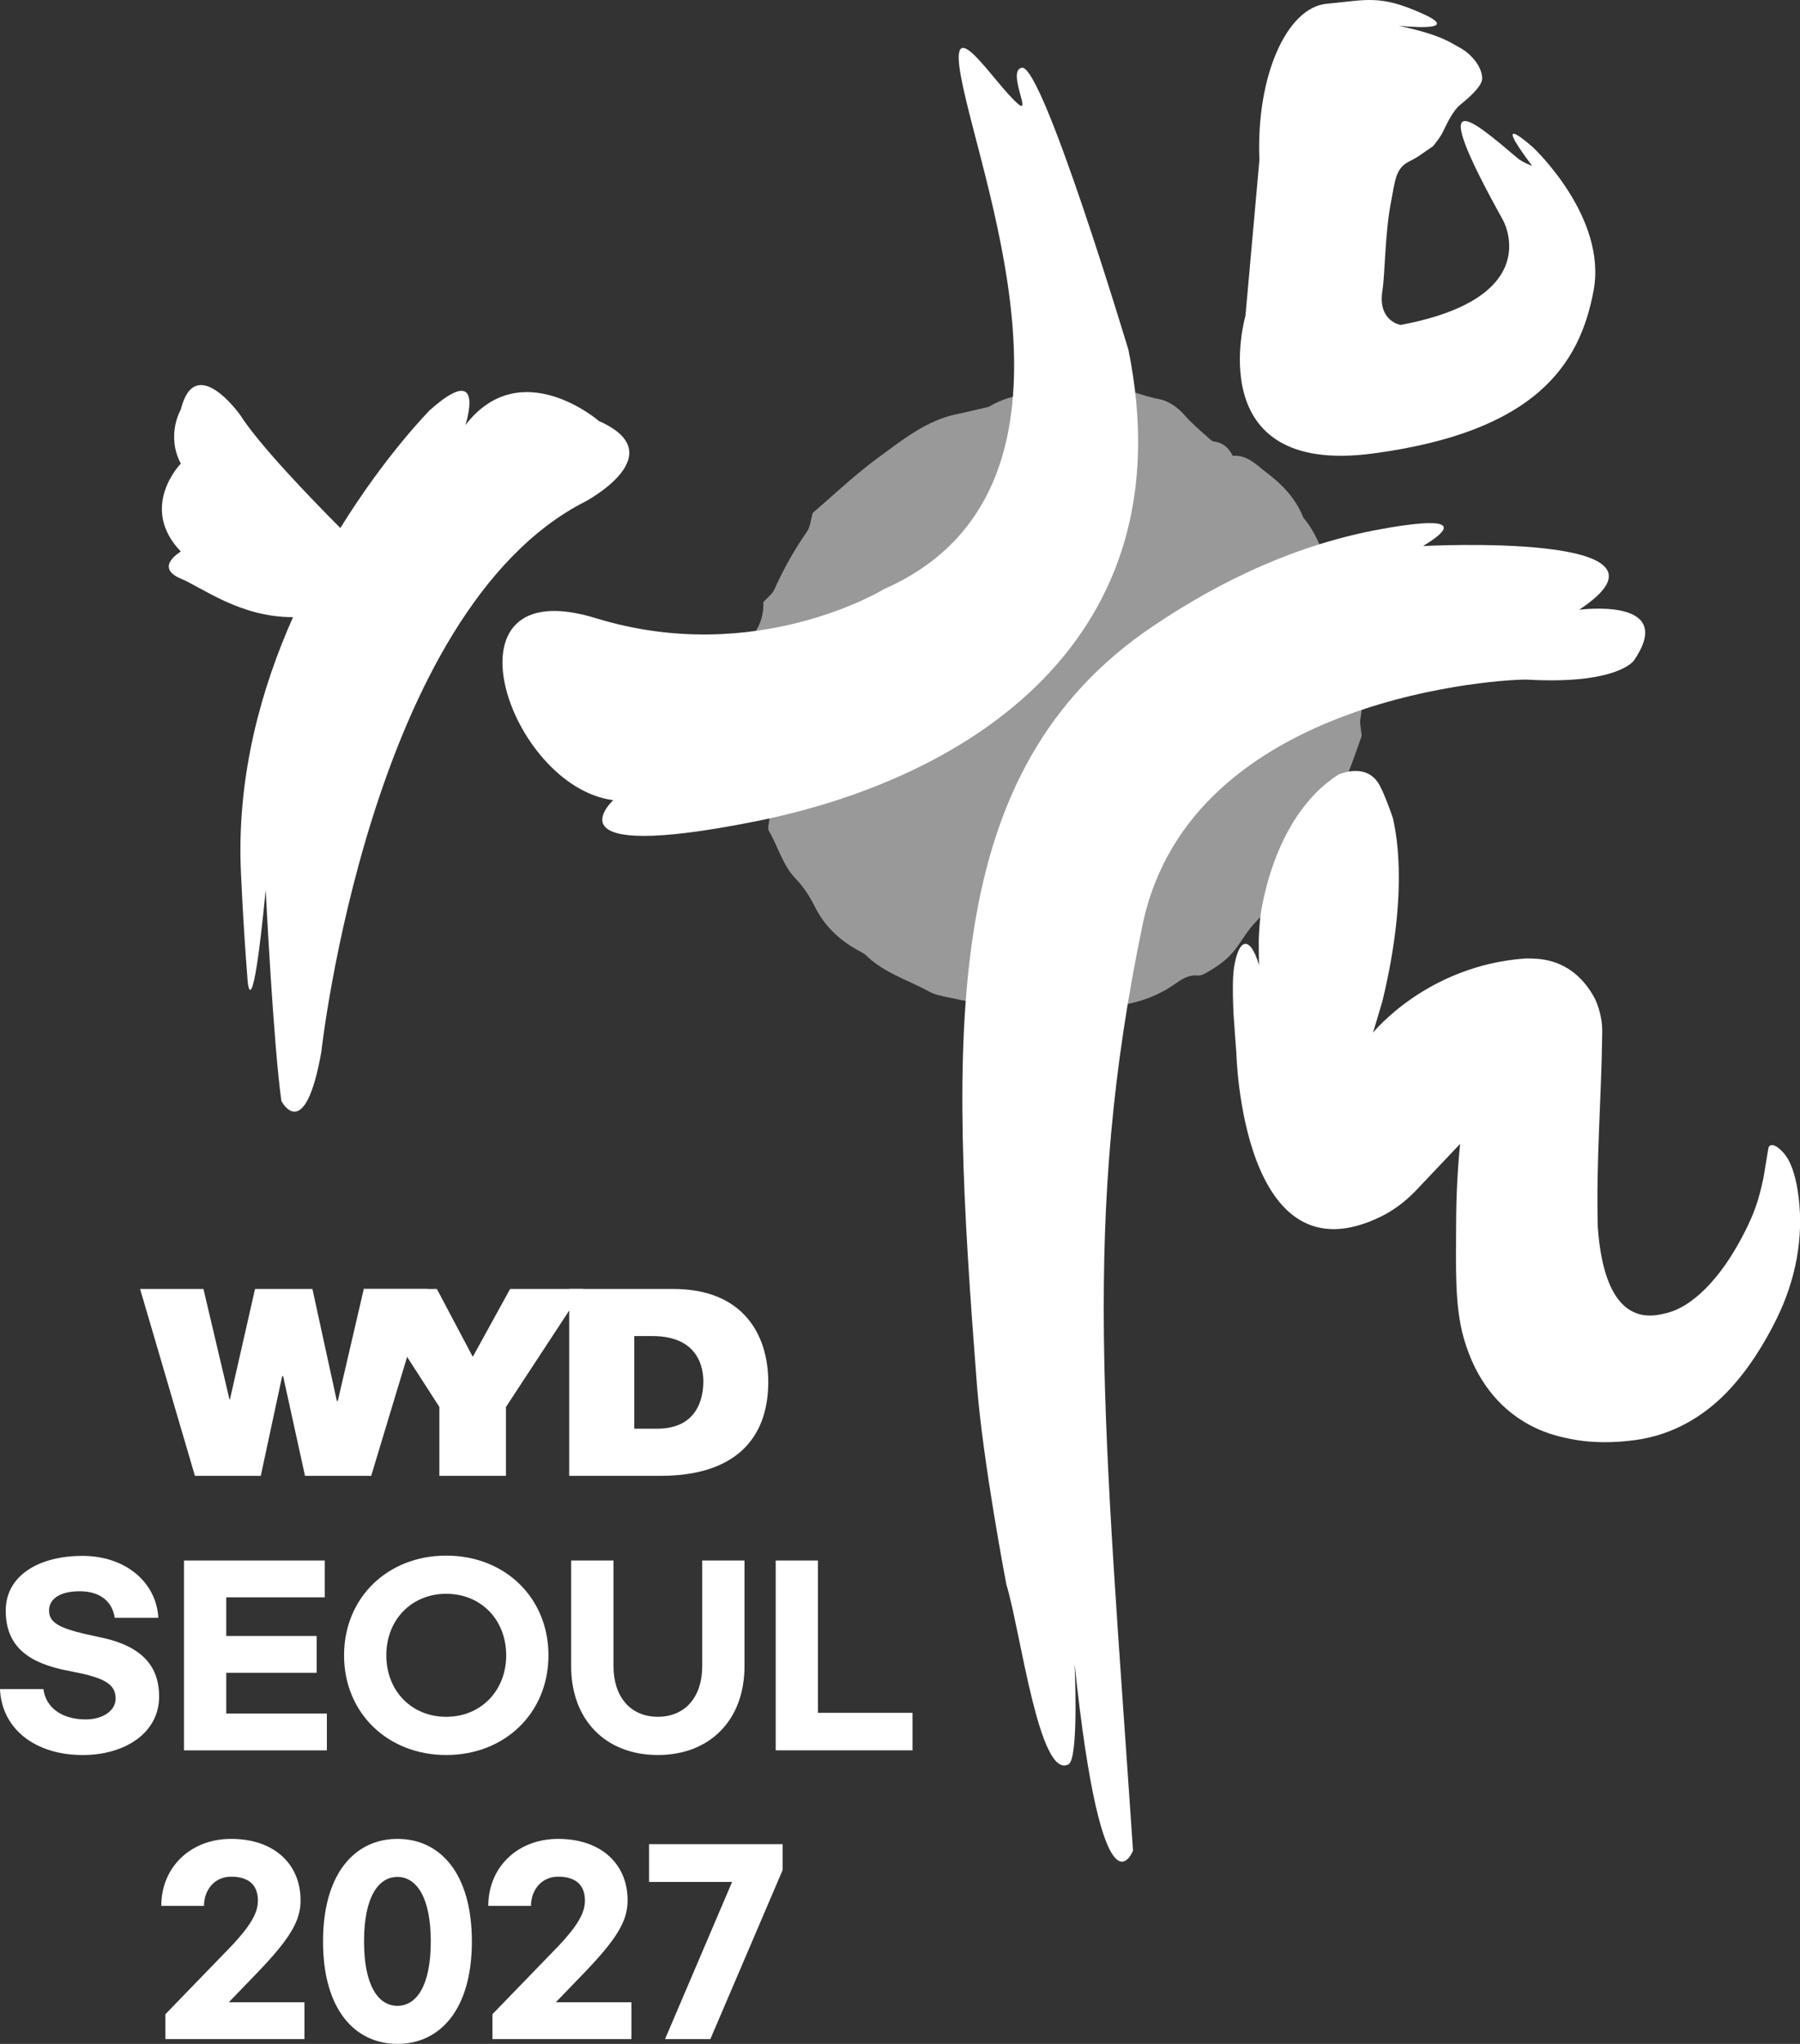 <svg width="74" height="84" viewBox="0 0 74 84" fill="none" xmlns="http://www.w3.org/2000/svg">
<rect x="0" y="0" width="74" height="84" fill="#333333" stroke="none"/>
<g clip-path="url(#clip0_276_4569)">
<path opacity="0.5" d="M31.371 24.758C31.529 24.58 31.743 24.427 31.836 24.221C32.21 23.389 32.651 22.602 33.173 21.853C33.309 21.659 33.325 21.38 33.416 21.076C34.245 20.368 35.108 19.542 36.057 18.844C37.076 18.095 38.084 17.273 39.351 17.017C39.74 16.938 40.127 16.842 40.515 16.751C40.568 16.739 40.626 16.732 40.673 16.705C41.743 16.066 42.938 16.172 44.065 15.886C44.605 15.749 45.077 15.883 45.584 15.91C46.322 15.948 46.949 16.278 47.647 16.402C48.025 16.47 48.413 16.737 48.671 17.033C48.975 17.381 49.315 17.672 49.654 17.971C49.732 18.041 49.817 18.136 49.91 18.147C50.286 18.189 50.518 18.416 50.677 18.734C51.292 18.686 51.66 19.118 52.071 19.426C52.709 19.904 53.265 20.478 53.574 21.259C53.581 21.276 53.594 21.288 53.605 21.303C54.247 22.067 54.475 23.057 54.867 23.959C55.087 24.464 55.303 24.959 55.35 25.526C55.355 25.596 55.381 25.677 55.425 25.727C55.883 26.235 55.793 26.815 55.526 27.446C56.006 28.051 56.068 28.783 55.922 29.572C55.897 29.712 55.941 29.862 55.952 30.008C55.959 30.098 55.994 30.198 55.968 30.278C55.632 31.249 55.286 32.216 54.817 33.139C54.639 33.489 54.487 33.852 54.337 34.214C54.052 34.908 53.53 35.433 53.09 36.015C52.615 36.644 52.179 37.317 51.635 37.877C51.288 38.235 51.061 38.653 50.769 39.034C50.457 39.442 50.062 39.704 49.646 39.95C49.522 40.023 49.365 40.105 49.237 40.093C48.859 40.053 48.574 40.25 48.279 40.456C47.625 40.914 46.895 41.177 46.141 41.306C44.776 41.536 43.41 41.623 42.051 41.473C41.911 41.457 41.76 41.478 41.618 41.504C41.273 41.567 40.965 41.542 40.838 41.357C40.13 41.218 39.541 41.112 38.959 40.986C38.701 40.931 38.428 40.879 38.203 40.754C37.333 40.278 36.352 39.988 35.617 39.276C35.506 39.168 35.355 39.102 35.218 39.025C34.478 38.608 33.892 38.045 33.498 37.261C33.29 36.848 33.033 36.444 32.718 36.12C32.179 35.566 31.991 34.806 31.615 34.159C31.544 34.037 31.623 33.817 31.637 33.596C31.412 33.35 31.406 33.06 31.598 32.681C31.839 32.206 31.691 31.969 31.066 31.625C31.074 31.489 31.087 31.344 31.09 31.2C31.093 31.052 31.138 30.866 31.072 30.765C30.773 30.314 30.727 29.794 30.699 29.263C30.689 29.066 30.647 28.869 30.657 28.673C30.686 28.099 30.616 27.569 30.179 27.204C30.358 26.787 30.605 27.129 30.829 27.047C30.868 26.968 30.915 26.873 30.98 26.742C30.799 26.686 30.654 26.643 30.458 26.583C31.086 26.107 31.406 25.505 31.383 24.748L31.369 24.762L31.371 24.758ZM45.681 35.424C45.63 35.529 45.58 35.633 45.508 35.779C45.8 35.756 45.874 35.664 45.681 35.424ZM42.972 21.358L42.977 21.327L42.942 21.338L42.972 21.358Z" fill="white"/>
<path d="M6.514 66.489H4.718C4.614 65.809 4.108 65.398 3.277 65.398C2.446 65.398 2.016 65.723 2.016 66.192C2.016 66.776 2.618 66.977 4.136 67.294C5.931 67.667 6.542 68.558 6.542 69.726C6.542 71.219 5.139 72.129 3.4 72.129C1.48 72.129 0.077 71.086 -0.001 69.42H1.785C1.881 70.167 2.529 70.665 3.522 70.665C4.229 70.665 4.754 70.31 4.754 69.803C4.754 69.181 4.229 68.933 2.844 68.674C1.154 68.359 0.236 67.659 0.236 66.194C0.236 64.729 1.631 63.944 3.387 63.944C5.143 63.944 6.424 65.008 6.51 66.491L6.514 66.489Z" fill="white"/>
<path d="M7.564 64.134H13.352V65.647H9.302V67.236H13.017V68.749H9.302V70.424H13.438V71.937H7.564V64.135V64.134Z" fill="white"/>
<path d="M14.145 68.031C14.145 65.667 15.93 63.933 18.346 63.933C20.762 63.933 22.548 65.667 22.548 68.031C22.548 70.394 20.762 72.128 18.346 72.128C15.93 72.128 14.145 70.394 14.145 68.031ZM20.81 68.031C20.81 66.556 19.76 65.502 18.346 65.502C16.933 65.502 15.882 66.556 15.882 68.031C15.882 69.505 16.933 70.558 18.346 70.558C19.76 70.558 20.81 69.495 20.81 68.031Z" fill="white"/>
<path d="M23.484 64.134H25.222V68.48C25.222 69.724 25.91 70.557 27.046 70.557C28.181 70.557 28.869 69.724 28.869 68.48V64.134H30.607V68.48C30.607 70.691 29.184 72.128 27.044 72.128C24.905 72.128 23.481 70.691 23.481 68.48V64.134H23.484Z" fill="white"/>
<path d="M33.627 64.134V70.394H37.515V71.936H31.89V64.134H33.627Z" fill="white"/>
<path d="M12.358 78.092C12.358 78.927 11.956 79.645 10.554 81.1L9.407 82.289H12.516V83.803H6.799V82.781L9.417 80.078C10.377 79.085 10.603 78.564 10.603 78.111C10.603 77.522 10.28 77.129 9.504 77.129C8.778 77.129 8.386 77.718 8.386 78.328H6.63C6.63 76.755 7.816 75.575 9.503 75.575C11.297 75.575 12.356 76.637 12.356 78.092H12.358Z" fill="white"/>
<path d="M19.399 79.792C19.399 82.595 18.084 84 16.34 84C14.595 84 13.28 82.595 13.28 79.792C13.28 76.99 14.595 75.575 16.34 75.575C18.084 75.575 19.399 76.98 19.399 79.792ZM14.966 79.792C14.966 81.611 15.554 82.436 16.338 82.436C17.122 82.436 17.71 81.611 17.71 79.792C17.71 77.974 17.122 77.139 16.338 77.139C15.554 77.139 14.966 77.964 14.966 79.792Z" fill="white"/>
<path d="M25.802 78.092C25.802 78.927 25.4 79.645 23.998 81.1L22.851 82.289H25.96V83.803H20.244V82.781L22.861 80.078C23.822 79.085 24.047 78.564 24.047 78.111C24.047 77.522 23.724 77.129 22.949 77.129C22.222 77.129 21.83 77.718 21.83 78.328H20.074C20.074 76.755 21.26 75.575 22.947 75.575C24.741 75.575 25.801 76.637 25.801 78.092H25.802Z" fill="white"/>
<path d="M32.176 76.853L29.204 83.803H27.341L30.097 77.345H26.684V75.791H32.176V76.853Z" fill="white"/>
<path d="M15.257 60.654H12.539L11.639 56.553H11.601L10.721 60.654H8.013L5.759 52.974H8.364L9.434 57.513H9.453L10.485 52.974H12.844L13.848 57.579H13.886L14.956 52.974H17.58L15.26 60.654H15.257Z" fill="white"/>
<path d="M18.064 57.825L14.938 52.974H17.96L19.428 55.747H19.446L20.971 52.974H23.982L20.8 57.825V60.654H18.063V57.825H18.064Z" fill="white"/>
<path d="M23.402 52.974H27.683C30.561 52.974 31.584 54.863 31.584 56.8C31.584 59.164 30.172 60.654 27.161 60.654H23.4V52.974H23.402ZM26.073 58.717H27.011C28.659 58.717 28.915 57.483 28.915 56.771C28.915 56.287 28.764 54.91 26.822 54.91H26.075V58.717H26.073Z" fill="white"/>
<path d="M73.5 47.627C73.264 47.217 72.721 46.796 72.687 47.268C72.687 47.271 72.497 48.409 72.497 48.412C72.297 49.361 72.112 49.864 71.741 50.605C70.763 52.554 69.532 53.777 68.394 53.992C66.4 54.5 65.82 52.349 65.686 50.422C65.615 47.612 65.84 45.157 65.869 42.394C65.878 41.655 65.57 41.047 65.57 41.047C65.05 40.063 64.249 39.496 63.233 39.408C63.072 39.394 62.897 39.39 62.715 39.391C58.659 39.678 56.447 42.44 56.447 42.44L56.832 41.149C57.989 36.374 57.32 33.945 57.272 33.657C57.219 33.453 56.876 32.554 56.763 32.366C56.261 31.262 55.027 31.833 55.027 31.833C52.244 33.603 51.805 37.748 51.805 37.748C51.805 37.748 51.75 38.39 51.748 38.67C51.748 38.67 51.752 39.53 51.759 39.659C51.57 39.022 51.329 38.687 51.104 38.819C51.013 38.875 50.931 39.008 50.865 39.199C50.798 39.391 50.725 39.714 50.704 40.019C50.664 40.571 50.695 41.294 50.711 41.658C50.731 42.018 50.829 43.292 50.829 43.292C50.829 43.292 51.049 52.813 56.782 49.994C57.327 49.725 57.814 49.349 58.231 48.907C58.686 48.425 59.375 47.695 60.026 47.012C59.927 48.027 59.865 49.123 59.863 50.297C59.861 52.029 59.79 53.652 60.181 55.01C61.209 58.593 64.067 59.013 64.359 59.095C65.363 59.324 66.344 59.307 67.256 59.18C68.824 58.962 70.076 58.172 71.003 57.209C71.903 56.274 72.582 55.138 73.064 54.149C73.811 52.614 74.153 50.902 73.944 49.206C73.847 48.413 73.673 47.927 73.504 47.63L73.5 47.627Z" fill="white"/>
<path d="M24.625 17.304C24.625 17.304 21.404 14.519 19.133 17.471C19.133 17.471 20.024 14.756 17.665 16.862C17.665 16.862 15.862 18.677 13.992 21.701C12.746 20.45 10.662 18.287 9.876 17.058C9.876 17.058 8.024 14.443 7.433 16.831C7.433 16.831 6.815 17.878 7.433 19.053C7.433 19.053 5.683 20.84 7.433 22.667C7.433 22.667 6.322 23.317 7.433 23.78C8.299 24.14 9.885 25.376 12.047 25.363C10.749 28.276 9.773 31.769 9.894 35.574C9.894 35.574 9.975 37.749 10.184 40.353C10.184 40.353 10.363 42.334 10.923 36.575C10.923 36.575 11.239 42.929 11.569 45.253C11.569 45.253 12.524 47.083 13.21 43.233C13.21 43.233 15.199 25.106 24.071 20.608C24.071 20.608 27.723 18.669 24.621 17.304H24.625Z" fill="white"/>
<path d="M36.335 24.216C36.335 24.216 31.084 27.432 24.499 25.407C17.913 23.382 20.905 32.331 25.212 32.886C25.212 32.886 22.346 35.496 31.063 33.756C39.78 32.015 48.809 26.326 46.392 14.382C46.392 14.382 42.86 2.621 42.008 2.784C41.388 2.903 42.422 4.758 41.853 4.27C40.862 3.422 38.96 0.264 39.512 3.181C40.378 7.772 45.434 20.211 36.335 24.215V24.216Z" fill="white"/>
<path d="M56.717 21.756C58.775 21.38 60.425 21.276 58.504 22.441C58.504 22.441 69.797 21.843 64.918 25.061C64.918 25.061 68.98 24.513 67.17 27.15C67.17 27.15 66.495 28.14 62.797 27.932C62.091 27.892 48.949 28.506 46.972 38.011C44.455 50.113 45.383 58.372 46.58 76.055C46.58 76.055 45.332 79.316 44.177 68.382C44.177 68.382 44.362 72.272 43.929 72.51C42.723 73.17 41.954 67.021 41.373 65.119C41.373 65.119 40.408 60.102 40.161 56.899C39.041 42.383 38.582 31.684 47.39 25.741C50.228 23.826 53.353 22.373 56.719 21.756H56.717Z" fill="white"/>
<path d="M57.468 1.055C57.468 1.055 60.265 1.364 58.481 0.561C56.697 -0.242 56.164 0.01 54.547 0.154C52.907 0.301 51.632 3.123 51.776 6.572L51.202 12.979C51.202 12.979 49.3 19.585 56.433 18.639C63.157 17.747 64.955 14.966 65.515 11.937C66.076 8.909 63.031 6.063 63.031 6.063C63.031 6.063 61.158 4.38 62.987 6.816C62.987 6.816 62.599 6.679 62.392 6.502C60.577 4.97 58.501 3.133 61.782 9.033C61.782 9.033 63.619 12.221 57.583 13.354C57.583 13.354 56.629 13.21 56.834 11.936C56.939 11.281 56.935 9.618 57.178 8.346C57.36 7.392 57.371 6.914 57.944 6.63C58.357 6.425 58.41 6.34 58.882 6.034C58.937 5.998 59.221 5.636 59.343 5.373C59.639 4.732 59.86 4.447 60.017 4.319C60.284 4.1 60.928 3.576 60.934 3.231C60.941 2.794 60.536 2.237 60 1.952C59.673 1.779 59.272 1.432 57.471 1.053L57.468 1.055Z" fill="white"/>
</g>
<defs>
<clipPath id="clip0_276_4569">
<rect width="74" height="84" fill="white"/>
</clipPath>
</defs>
</svg>
